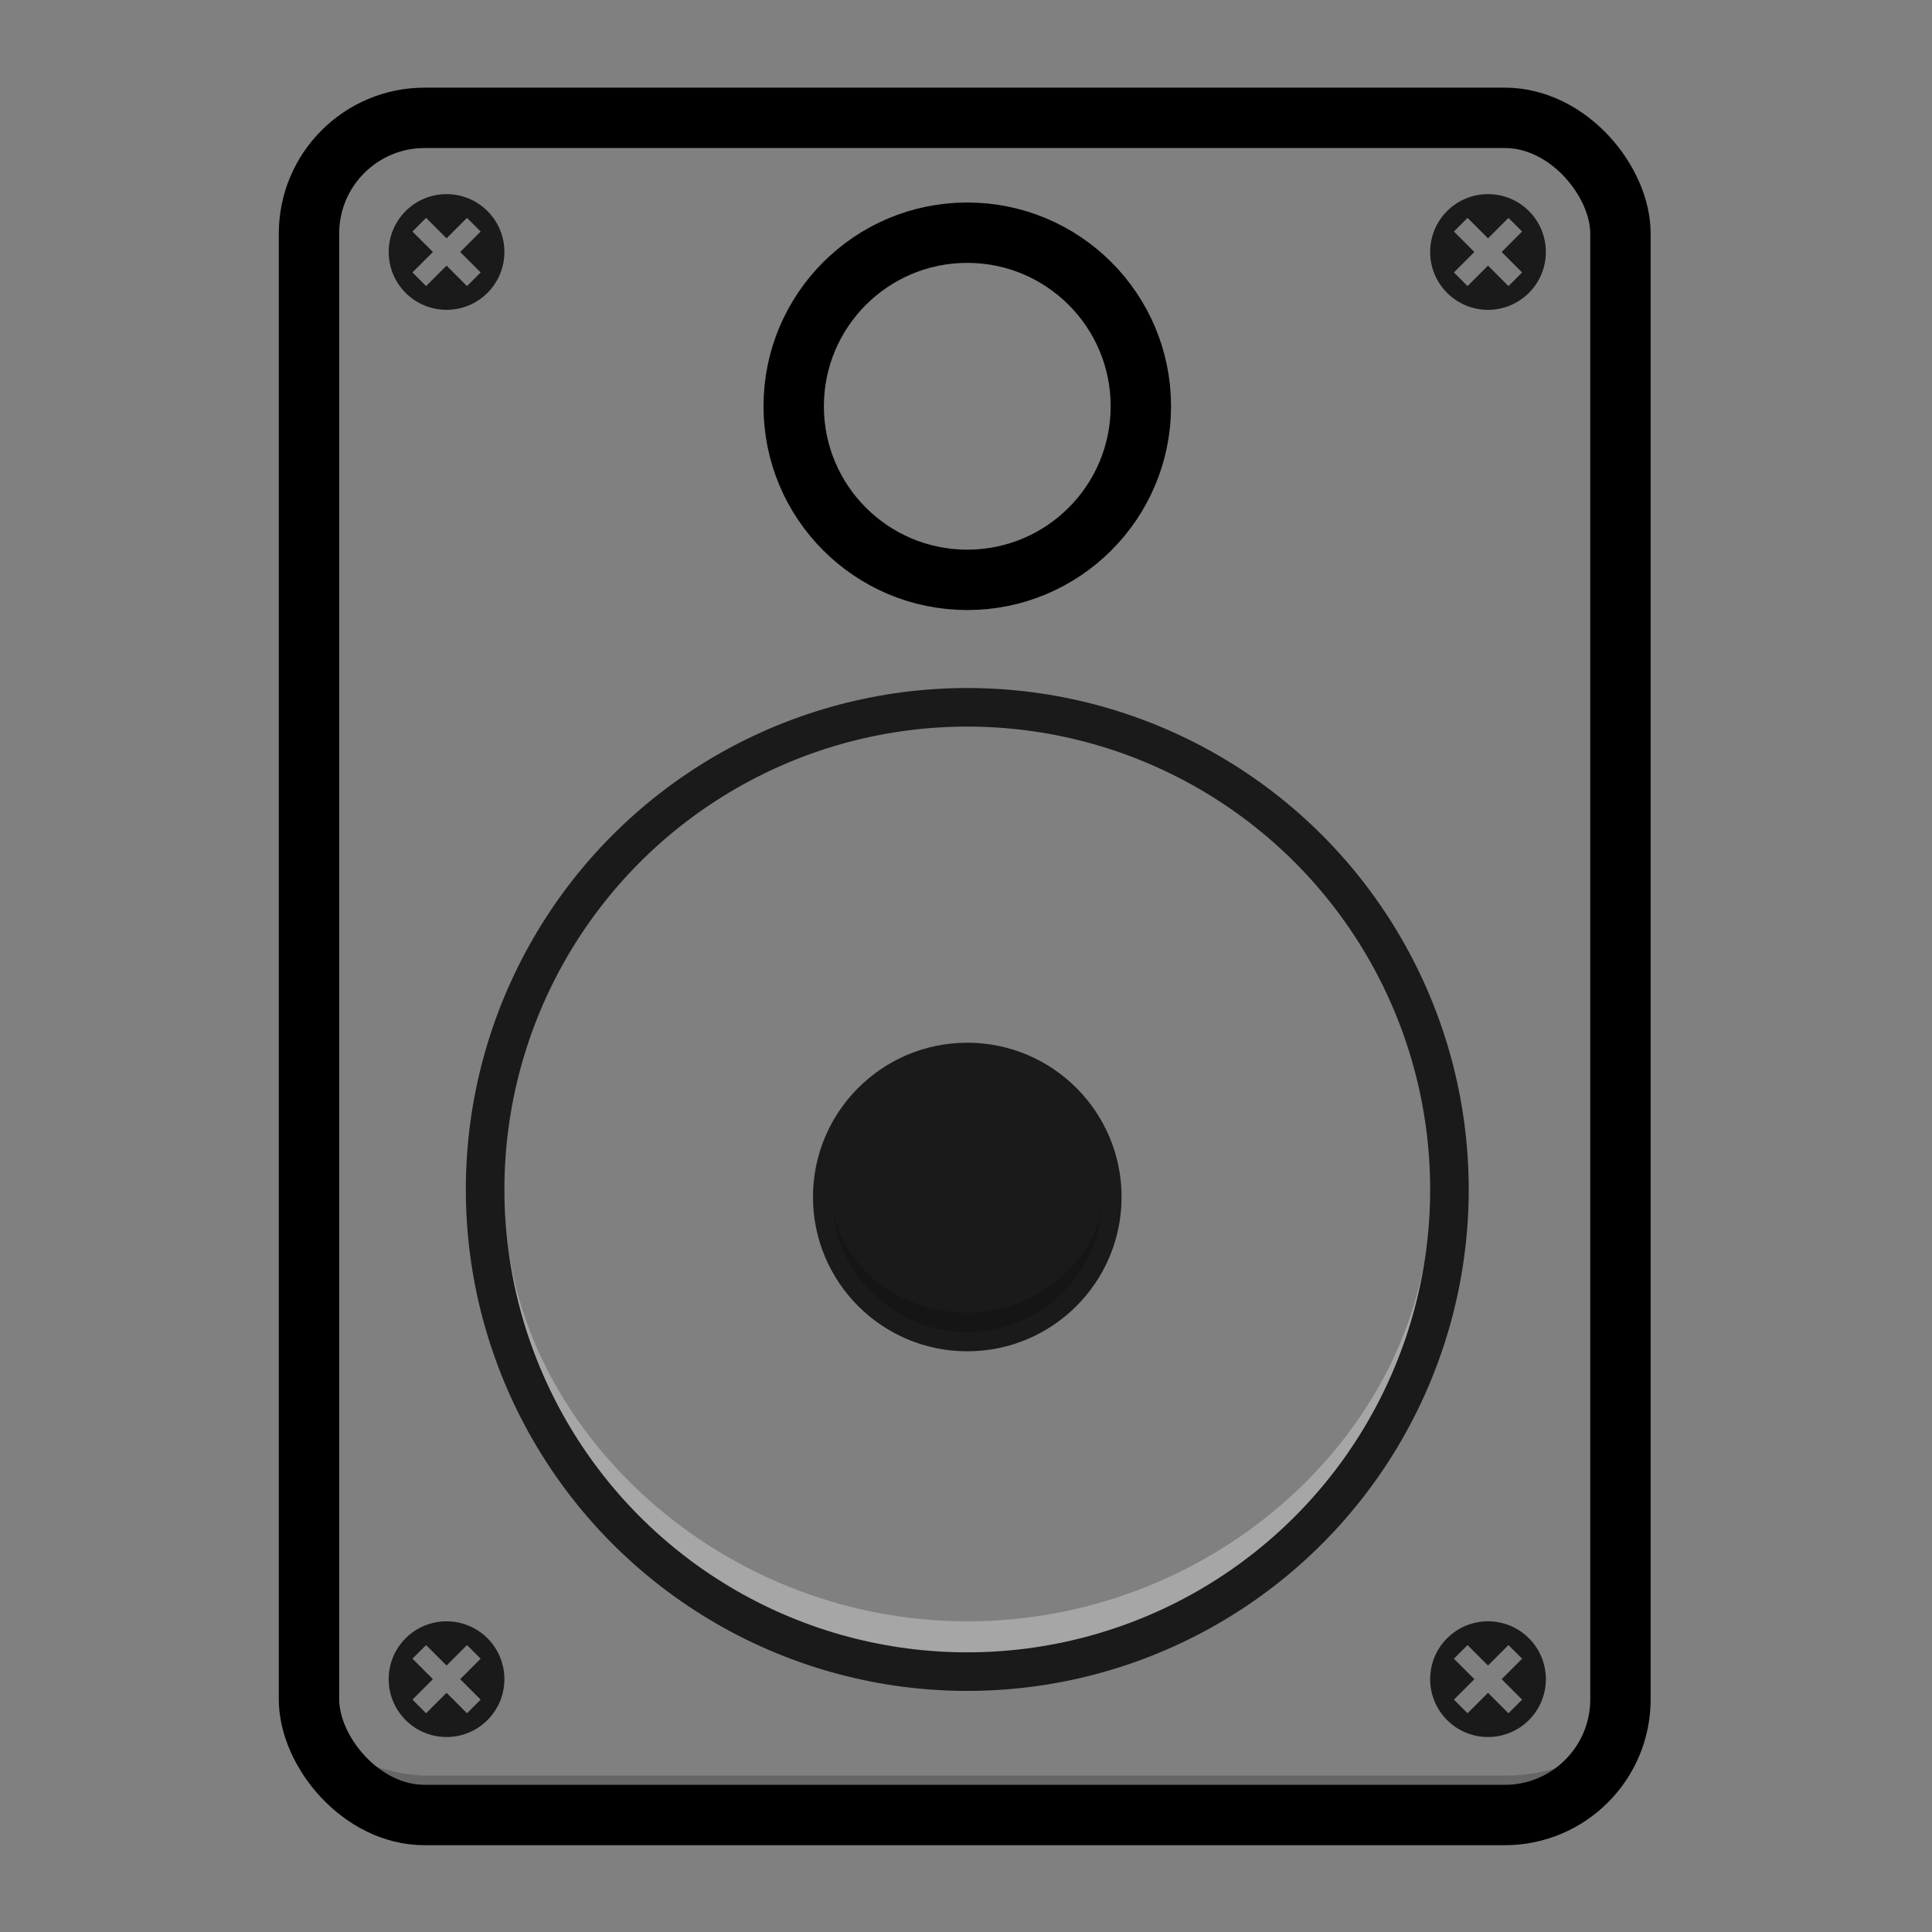 <?xml version="1.0" encoding="UTF-8" standalone="no"?>
<!-- Created with Inkscape (http://www.inkscape.org/) -->

<svg
   xmlns:dc="http://purl.org/dc/elements/1.1/"
   xmlns:cc="http://creativecommons.org/ns#"
   xmlns:rdf="http://www.w3.org/1999/02/22-rdf-syntax-ns#"
   xmlns:svg="http://www.w3.org/2000/svg"
   xmlns="http://www.w3.org/2000/svg"
   xmlns:xlink="http://www.w3.org/1999/xlink"
   xmlns:sodipodi="http://sodipodi.sourceforge.net/DTD/sodipodi-0.dtd"
   xmlns:inkscape="http://www.inkscape.org/namespaces/inkscape"
   width="512"
   height="512"
   id="svg2"
   version="1.1"
   inkscape:version="0.48.5 r10040"
   sodipodi:docname="audio-speakers.svg"
   inkscape:export-filename="/home/afel/Pictures/evos-mockups/personal-app-icons/rhythmbox.png"
   inkscape:export-xdpi="360"
   inkscape:export-ydpi="360"
   viewBox="0 0 512 512">
  <rect x="0" y="0" width="512" height="512" fill="#808080" stroke="none"/>
  <defs
     id="defs4">
    <linearGradient
       id="linearGradient4402">
      <stop
         style="stop-color:#ffffff;stop-opacity:0.149;"
         offset="0"
         id="stop4404" />
      <stop
         style="stop-color:#177ed5;stop-opacity:0;"
         offset="1"
         id="stop4406" />
    </linearGradient>
    <linearGradient
       id="linearGradient4156">
      <stop
         style="stop-color:#000000;stop-opacity:1;"
         offset="0"
         id="stop4158" />
      <stop
         style="stop-color:#ffffff;stop-opacity:1;"
         offset="1"
         id="stop4160" />
    </linearGradient>
    <linearGradient
       id="linearGradient4082">
      <stop
         style="stop-color:#4d4d4d;stop-opacity:1;"
         offset="0"
         id="stop4084" />
      <stop
         style="stop-color:#333333;stop-opacity:1;"
         offset="1"
         id="stop4086" />
    </linearGradient>
    <linearGradient
       id="linearGradient3982">
      <stop
         style="stop-color:#000000;stop-opacity:0.6;"
         offset="0"
         id="stop3984" />
      <stop
         style="stop-color:#ffffff;stop-opacity:0;"
         offset="1"
         id="stop3986" />
    </linearGradient>
    <linearGradient
       id="linearGradient3841">
      <stop
         style="stop-color:#ffffff;stop-opacity:1;"
         offset="0"
         id="stop3843" />
      <stop
         style="stop-color:#ffffff;stop-opacity:0.196;"
         offset="1"
         id="stop3845" />
    </linearGradient>
    <linearGradient
       id="linearGradient3792">
      <stop
         style="stop-color:#4d4d4d;stop-opacity:1;"
         offset="0"
         id="stop3794" />
      <stop
         style="stop-color:#333333;stop-opacity:1;"
         offset="1"
         id="stop3796" />
    </linearGradient>
    <linearGradient
       id="linearGradient3780">
      <stop
         style="stop-color:#a4a200;stop-opacity:1;"
         offset="0"
         id="stop3782" />
      <stop
         id="stop3788"
         offset="0.5"
         style="stop-color:#c6bf00;stop-opacity:1;" />
      <stop
         style="stop-color:#fff82c;stop-opacity:1;"
         offset="1"
         id="stop3784" />
    </linearGradient>
    <linearGradient
       id="linearGradient3759">
      <stop
         style="stop-color:#aeaeae;stop-opacity:1;"
         offset="0"
         id="stop3761" />
      <stop
         id="stop3767"
         offset="0.918"
         style="stop-color:#262626;stop-opacity:1;" />
      <stop
         style="stop-color:#4d4d4d;stop-opacity:1;"
         offset="1"
         id="stop3763" />
    </linearGradient>
    <radialGradient
       inkscape:collect="always"
       xlink:href="#linearGradient3780-7"
       id="radialGradient3786-0"
       cx="-14"
       cy="30"
       fx="-14"
       fy="30"
       r="10"
       gradientUnits="userSpaceOnUse" />
    <linearGradient
       id="linearGradient3780-7">
      <stop
         style="stop-color:#a4a200;stop-opacity:1;"
         offset="0"
         id="stop3782-5" />
      <stop
         id="stop3788-5"
         offset="0.5"
         style="stop-color:#c6bf00;stop-opacity:1;" />
      <stop
         style="stop-color:#fff82c;stop-opacity:1;"
         offset="1"
         id="stop3784-6" />
    </linearGradient>
    <linearGradient
       inkscape:collect="always"
       xlink:href="#linearGradient3841-1"
       id="linearGradient3847-2"
       x1="29"
       y1="1044.362"
       x2="26"
       y2="1039.362"
       gradientUnits="userSpaceOnUse"
       gradientTransform="translate(0,-0.66)" />
    <linearGradient
       id="linearGradient3841-1">
      <stop
         style="stop-color:#ffffff;stop-opacity:1;"
         offset="0"
         id="stop3843-1" />
      <stop
         style="stop-color:#ffffff;stop-opacity:0.196;"
         offset="1"
         id="stop3845-9" />
    </linearGradient>
    <radialGradient
       inkscape:collect="always"
       xlink:href="#linearGradient3792-6"
       id="radialGradient3932-4"
       gradientUnits="userSpaceOnUse"
       gradientTransform="matrix(1,0,0,1.25,0,-5.375)"
       cx="3"
       cy="21.5"
       fx="3"
       fy="21.5"
       r="2" />
    <linearGradient
       id="linearGradient3792-6">
      <stop
         style="stop-color:#5a5a5a;stop-opacity:1;"
         offset="0"
         id="stop3794-1" />
      <stop
         style="stop-color:#333333;stop-opacity:1;"
         offset="1"
         id="stop3796-1" />
    </linearGradient>
    <linearGradient
       inkscape:collect="always"
       xlink:href="#linearGradient3841-1-1"
       id="linearGradient3936-7"
       gradientUnits="userSpaceOnUse"
       gradientTransform="translate(0,-0.66)"
       x1="29"
       y1="1044.362"
       x2="26"
       y2="1039.362" />
    <linearGradient
       id="linearGradient3841-1-1">
      <stop
         style="stop-color:#ffffff;stop-opacity:1;"
         offset="0"
         id="stop3843-1-6" />
      <stop
         style="stop-color:#ffffff;stop-opacity:0.196;"
         offset="1"
         id="stop3845-9-2" />
    </linearGradient>
    <linearGradient
       inkscape:collect="always"
       xlink:href="#linearGradient3841-1-5"
       id="linearGradient3936-4"
       gradientUnits="userSpaceOnUse"
       gradientTransform="translate(0,-0.66)"
       x1="29"
       y1="1044.362"
       x2="26"
       y2="1039.362" />
    <linearGradient
       id="linearGradient3841-1-5">
      <stop
         style="stop-color:#ffffff;stop-opacity:1;"
         offset="0"
         id="stop3843-1-3" />
      <stop
         style="stop-color:#ffffff;stop-opacity:0.196;"
         offset="1"
         id="stop3845-9-0" />
    </linearGradient>
    <linearGradient
       inkscape:collect="always"
       xlink:href="#linearGradient4165"
       id="linearGradient4171-1"
       x1="7"
       y1="1011.362"
       x2="41"
       y2="1045.362"
       gradientUnits="userSpaceOnUse"
       gradientTransform="matrix(0.928,0,0,0.958,-46.776,45.279)" />
    <linearGradient
       id="linearGradient4165">
      <stop
         style="stop-color:#ffffff;stop-opacity:0.15"
         offset="0"
         id="stop4167" />
      <stop
         style="stop-color:#177ed5;stop-opacity:0;"
         offset="1"
         id="stop4169" />
    </linearGradient>
    <radialGradient
       inkscape:collect="always"
       xlink:href="#linearGradient3982"
       id="radialGradient4445"
       gradientUnits="userSpaceOnUse"
       cx="-14"
       cy="30"
       fx="-14"
       fy="30"
       r="10" />
    <linearGradient
       inkscape:collect="always"
       xlink:href="#linearGradient4156"
       id="linearGradient4447"
       gradientUnits="userSpaceOnUse"
       x1="3"
       y1="24.833"
       x2="3"
       y2="18.167" />
    <linearGradient
       inkscape:collect="always"
       xlink:href="#linearGradient3841-1"
       id="linearGradient4451"
       gradientUnits="userSpaceOnUse"
       gradientTransform="translate(0,-0.66)"
       x1="29"
       y1="1044.362"
       x2="26"
       y2="1039.362" />
    <radialGradient
       inkscape:collect="always"
       xlink:href="#linearGradient4082"
       id="radialGradient4453"
       gradientUnits="userSpaceOnUse"
       gradientTransform="matrix(1,0,0,2,0,4)"
       cx="-18"
       cy="-4"
       fx="-18"
       fy="-4"
       r="2" />
    <linearGradient
       inkscape:collect="always"
       xlink:href="#linearGradient3841-1-1"
       id="linearGradient4455"
       gradientUnits="userSpaceOnUse"
       gradientTransform="translate(0,-0.66)"
       x1="29"
       y1="1044.362"
       x2="26"
       y2="1039.362" />
    <linearGradient
       inkscape:collect="always"
       xlink:href="#linearGradient3841-1-5"
       id="linearGradient4457"
       gradientUnits="userSpaceOnUse"
       gradientTransform="matrix(1.09,0.383,-0.383,1.09,395.054,-104.627)"
       x1="29"
       y1="1044.362"
       x2="26"
       y2="1039.362" />
    <linearGradient
       inkscape:collect="always"
       xlink:href="#linearGradient4402"
       id="linearGradient4462"
       gradientUnits="userSpaceOnUse"
       gradientTransform="translate(-55.066,-21.978)"
       x1="56.087"
       y1="1028.449"
       x2="100"
       y2="1072.362" />
    <radialGradient
       inkscape:collect="always"
       xlink:href="#linearGradient3792-9"
       id="radialGradient4449-3"
       gradientUnits="userSpaceOnUse"
       gradientTransform="matrix(1,0,0,1.25,0,-5.375)"
       cx="3"
       cy="21.5"
       fx="3"
       fy="21.5"
       r="2" />
    <linearGradient
       id="linearGradient3792-9">
      <stop
         style="stop-color:#4d4d4d;stop-opacity:1;"
         offset="0"
         id="stop3794-5" />
      <stop
         style="stop-color:#333333;stop-opacity:1;"
         offset="1"
         id="stop3796-5" />
    </linearGradient>
    <radialGradient
       r="2"
       fy="21.5"
       fx="3"
       cy="21.5"
       cx="3"
       gradientTransform="matrix(1,0,0,1.25,0,-5.375)"
       gradientUnits="userSpaceOnUse"
       id="radialGradient4596"
       xlink:href="#linearGradient3792-9"
       inkscape:collect="always" />
    <radialGradient
       inkscape:collect="always"
       xlink:href="#linearGradient4082"
       id="radialGradient4678"
       gradientUnits="userSpaceOnUse"
       gradientTransform="matrix(1,0,0,2,0,4)"
       cx="-18"
       cy="-4"
       fx="-18"
       fy="-4"
       r="2" />
    <radialGradient
       inkscape:collect="always"
       xlink:href="#linearGradient3982-8"
       id="radialGradient4445-4"
       gradientUnits="userSpaceOnUse"
       cx="-14"
       cy="30"
       fx="-14"
       fy="30"
       r="10" />
    <linearGradient
       id="linearGradient3982-8">
      <stop
         style="stop-color:#000000;stop-opacity:1;"
         offset="0"
         id="stop3984-2" />
      <stop
         style="stop-color:#000000;stop-opacity:0;"
         offset="1"
         id="stop3986-7" />
    </linearGradient>
    <linearGradient
       inkscape:collect="always"
       xlink:href="#linearGradient4402"
       id="linearGradient3082"
       gradientUnits="userSpaceOnUse"
       gradientTransform="translate(-55.066,-21.978)"
       x1="56.087"
       y1="1028.449"
       x2="100"
       y2="1072.362" />
    <radialGradient
       inkscape:collect="always"
       xlink:href="#linearGradient3982"
       id="radialGradient3105"
       gradientUnits="userSpaceOnUse"
       cx="-14"
       cy="30"
       fx="-14"
       fy="30"
       r="10" />
    <radialGradient
       gradientUnits="userSpaceOnUse"
       r="10"
       fy="30"
       fx="-14"
       cy="30"
       cx="-14"
       id="radialGradient3786-0-2"
       xlink:href="#linearGradient3780"
       inkscape:collect="always" />
    <radialGradient
       r="2"
       fy="21.5"
       fx="3"
       cy="21.5"
       cx="3"
       gradientTransform="matrix(1,0,0,1.25,0,-5.375)"
       gradientUnits="userSpaceOnUse"
       id="radialGradient3932-4-1"
       xlink:href="#linearGradient3792-6"
       inkscape:collect="always" />
    <radialGradient
       r="10"
       fy="30"
       fx="-14"
       cy="30"
       cx="-14"
       gradientUnits="userSpaceOnUse"
       id="radialGradient4445-6"
       xlink:href="#linearGradient4156"
       inkscape:collect="always" />
    <linearGradient
       y2="18.167"
       x2="3"
       y1="24.833"
       x1="3"
       gradientUnits="userSpaceOnUse"
       id="linearGradient4327"
       xlink:href="#linearGradient4156"
       inkscape:collect="always" />
    <linearGradient
       y2="1039.362"
       x2="26"
       y1="1044.362"
       x1="29"
       gradientTransform="translate(0,-0.66)"
       gradientUnits="userSpaceOnUse"
       id="linearGradient4329"
       xlink:href="#linearGradient3841"
       inkscape:collect="always" />
    <radialGradient
       r="2"
       fy="-4"
       fx="-18"
       cy="-4"
       cx="-18"
       gradientTransform="matrix(1,0,0,2,0,4)"
       gradientUnits="userSpaceOnUse"
       id="radialGradient4453-2"
       xlink:href="#linearGradient4082"
       inkscape:collect="always" />
    <linearGradient
       y2="1039.362"
       x2="26"
       y1="1044.362"
       x1="29"
       gradientTransform="translate(0,-0.66)"
       gradientUnits="userSpaceOnUse"
       id="linearGradient4332"
       xlink:href="#linearGradient3841"
       inkscape:collect="always" />
    <linearGradient
       y2="1039.362"
       x2="26"
       y1="1044.362"
       x1="29"
       gradientTransform="matrix(1.09,0.383,-0.383,1.09,395.054,-104.627)"
       gradientUnits="userSpaceOnUse"
       id="linearGradient4334"
       xlink:href="#linearGradient3841"
       inkscape:collect="always" />
    <linearGradient
       y2="1072.362"
       x2="100"
       y1="1028.449"
       x1="56.087"
       gradientTransform="translate(-55.066,-21.978)"
       gradientUnits="userSpaceOnUse"
       id="linearGradient4336"
       xlink:href="#linearGradient4402"
       inkscape:collect="always" />
    <radialGradient
       r="2"
       fy="21.5"
       fx="3"
       cy="21.5"
       cx="3"
       gradientTransform="matrix(1,0,0,1.25,0,-5.375)"
       gradientUnits="userSpaceOnUse"
       id="radialGradient4449-3-5"
       xlink:href="#linearGradient4082"
       inkscape:collect="always" />
    <radialGradient
       inkscape:collect="always"
       xlink:href="#linearGradient4082"
       id="radialGradient4596-5"
       gradientUnits="userSpaceOnUse"
       gradientTransform="matrix(1,0,0,1.25,0,-5.375)"
       cx="3"
       cy="21.5"
       fx="3"
       fy="21.5"
       r="2" />
    <radialGradient
       r="2"
       fy="-4"
       fx="-18"
       cy="-4"
       cx="-18"
       gradientTransform="matrix(1,0,0,2,0,4)"
       gradientUnits="userSpaceOnUse"
       id="radialGradient4678-0"
       xlink:href="#linearGradient4082"
       inkscape:collect="always" />
    <radialGradient
       r="10"
       fy="30"
       fx="-14"
       cy="30"
       cx="-14"
       gradientUnits="userSpaceOnUse"
       id="radialGradient4445-4-6"
       xlink:href="#linearGradient3982-8"
       inkscape:collect="always" />
    <linearGradient
       y2="1072.362"
       x2="100"
       y1="1028.449"
       x1="56.087"
       gradientTransform="translate(-55.066,-21.978)"
       gradientUnits="userSpaceOnUse"
       id="linearGradient4342"
       xlink:href="#linearGradient4402"
       inkscape:collect="always" />
    <radialGradient
       r="10"
       fy="30"
       fx="-14"
       cy="30"
       cx="-14"
       gradientUnits="userSpaceOnUse"
       id="radialGradient3105-0"
       xlink:href="#linearGradient4156"
       inkscape:collect="always" />
    <radialGradient
       gradientUnits="userSpaceOnUse"
       r="10"
       fy="30"
       fx="-14"
       cy="30"
       cx="-14"
       id="radialGradient3786-0-3"
       xlink:href="#linearGradient3780"
       inkscape:collect="always" />
    <radialGradient
       r="2"
       fy="21.5"
       fx="3"
       cy="21.5"
       cx="3"
       gradientTransform="matrix(1,0,0,1.25,0,-5.375)"
       gradientUnits="userSpaceOnUse"
       id="radialGradient3932-4-5"
       xlink:href="#linearGradient3792-6"
       inkscape:collect="always" />
    <radialGradient
       r="10"
       fy="30"
       fx="-14"
       cy="30"
       cx="-14"
       gradientUnits="userSpaceOnUse"
       id="radialGradient4445-2"
       xlink:href="#linearGradient4156"
       inkscape:collect="always" />
    <linearGradient
       y2="18.167"
       x2="3"
       y1="24.833"
       x1="3"
       gradientUnits="userSpaceOnUse"
       id="linearGradient4376"
       xlink:href="#linearGradient4156"
       inkscape:collect="always" />
    <linearGradient
       y2="1039.362"
       x2="26"
       y1="1044.362"
       x1="29"
       gradientTransform="translate(0,-0.66)"
       gradientUnits="userSpaceOnUse"
       id="linearGradient4378"
       xlink:href="#linearGradient3841"
       inkscape:collect="always" />
    <radialGradient
       r="2"
       fy="-4"
       fx="-18"
       cy="-4"
       cx="-18"
       gradientTransform="matrix(1,0,0,2,0,4)"
       gradientUnits="userSpaceOnUse"
       id="radialGradient4453-21"
       xlink:href="#linearGradient4082"
       inkscape:collect="always" />
    <linearGradient
       y2="1039.362"
       x2="26"
       y1="1044.362"
       x1="29"
       gradientTransform="translate(0,-0.66)"
       gradientUnits="userSpaceOnUse"
       id="linearGradient4381"
       xlink:href="#linearGradient3841"
       inkscape:collect="always" />
    <linearGradient
       y2="1039.362"
       x2="26"
       y1="1044.362"
       x1="29"
       gradientTransform="matrix(1.09,0.383,-0.383,1.09,395.054,-104.627)"
       gradientUnits="userSpaceOnUse"
       id="linearGradient4383"
       xlink:href="#linearGradient3841"
       inkscape:collect="always" />
    <linearGradient
       y2="1072.362"
       x2="100"
       y1="1028.449"
       x1="56.087"
       gradientTransform="translate(-55.066,-21.978)"
       gradientUnits="userSpaceOnUse"
       id="linearGradient4385"
       xlink:href="#linearGradient4402"
       inkscape:collect="always" />
    <radialGradient
       r="2"
       fy="21.5"
       fx="3"
       cy="21.5"
       cx="3"
       gradientTransform="matrix(1,0,0,1.25,0,-5.375)"
       gradientUnits="userSpaceOnUse"
       id="radialGradient4449-3-2"
       xlink:href="#linearGradient4082"
       inkscape:collect="always" />
    <radialGradient
       inkscape:collect="always"
       xlink:href="#linearGradient4082"
       id="radialGradient4596-8"
       gradientUnits="userSpaceOnUse"
       gradientTransform="matrix(1,0,0,1.25,0,-5.375)"
       cx="3"
       cy="21.5"
       fx="3"
       fy="21.5"
       r="2" />
    <radialGradient
       r="2"
       fy="-4"
       fx="-18"
       cy="-4"
       cx="-18"
       gradientTransform="matrix(1,0,0,2,0,4)"
       gradientUnits="userSpaceOnUse"
       id="radialGradient4678-4"
       xlink:href="#linearGradient4082"
       inkscape:collect="always" />
    <radialGradient
       r="10"
       fy="30"
       fx="-14"
       cy="30"
       cx="-14"
       gradientUnits="userSpaceOnUse"
       id="radialGradient4445-4-9"
       xlink:href="#linearGradient3982-8"
       inkscape:collect="always" />
    <linearGradient
       y2="1072.362"
       x2="100"
       y1="1028.449"
       x1="56.087"
       gradientTransform="translate(-55.066,-21.978)"
       gradientUnits="userSpaceOnUse"
       id="linearGradient4391"
       xlink:href="#linearGradient4402"
       inkscape:collect="always" />
    <radialGradient
       r="10"
       fy="30"
       fx="-14"
       cy="30"
       cx="-14"
       gradientUnits="userSpaceOnUse"
       id="radialGradient3105-6"
       xlink:href="#linearGradient4156"
       inkscape:collect="always" />
    <radialGradient
       inkscape:collect="always"
       xlink:href="#linearGradient3780"
       id="radialGradient3786-0-2-8"
       cx="-14"
       cy="30"
       fx="-14"
       fy="30"
       r="10"
       gradientUnits="userSpaceOnUse" />
    <radialGradient
       inkscape:collect="always"
       xlink:href="#linearGradient3792-6"
       id="radialGradient3932-4-1-3"
       gradientUnits="userSpaceOnUse"
       gradientTransform="matrix(1,0,0,1.25,0,-5.375)"
       cx="3"
       cy="21.5"
       fx="3"
       fy="21.5"
       r="2" />
    <radialGradient
       inkscape:collect="always"
       xlink:href="#linearGradient4156"
       id="radialGradient4445-6-4"
       gradientUnits="userSpaceOnUse"
       cx="-14"
       cy="30"
       fx="-14"
       fy="30"
       r="10" />
    <linearGradient
       inkscape:collect="always"
       xlink:href="#linearGradient4156"
       id="linearGradient4397"
       gradientUnits="userSpaceOnUse"
       x1="3"
       y1="24.833"
       x2="3"
       y2="18.167" />
    <linearGradient
       inkscape:collect="always"
       xlink:href="#linearGradient3841"
       id="linearGradient4399"
       gradientUnits="userSpaceOnUse"
       gradientTransform="translate(0,-0.66)"
       x1="29"
       y1="1044.362"
       x2="26"
       y2="1039.362" />
    <radialGradient
       inkscape:collect="always"
       xlink:href="#linearGradient4082"
       id="radialGradient4453-2-9"
       gradientUnits="userSpaceOnUse"
       gradientTransform="matrix(1,0,0,2,0,4)"
       cx="-18"
       cy="-4"
       fx="-18"
       fy="-4"
       r="2" />
    <linearGradient
       inkscape:collect="always"
       xlink:href="#linearGradient3841"
       id="linearGradient4403"
       gradientUnits="userSpaceOnUse"
       gradientTransform="translate(0,-0.66)"
       x1="29"
       y1="1044.362"
       x2="26"
       y2="1039.362" />
    <linearGradient
       inkscape:collect="always"
       xlink:href="#linearGradient3841"
       id="linearGradient4405"
       gradientUnits="userSpaceOnUse"
       gradientTransform="matrix(1.09,0.383,-0.383,1.09,395.054,-104.627)"
       x1="29"
       y1="1044.362"
       x2="26"
       y2="1039.362" />
    <linearGradient
       inkscape:collect="always"
       xlink:href="#linearGradient4402"
       id="linearGradient4407"
       gradientUnits="userSpaceOnUse"
       gradientTransform="translate(-55.066,-21.978)"
       x1="56.087"
       y1="1028.449"
       x2="100"
       y2="1072.362" />
    <radialGradient
       inkscape:collect="always"
       xlink:href="#linearGradient4082"
       id="radialGradient4449-3-5-8"
       gradientUnits="userSpaceOnUse"
       gradientTransform="matrix(1,0,0,1.25,0,-5.375)"
       cx="3"
       cy="21.5"
       fx="3"
       fy="21.5"
       r="2" />
    <radialGradient
       r="2"
       fy="21.5"
       fx="3"
       cy="21.5"
       cx="3"
       gradientTransform="matrix(1,0,0,1.25,0,-5.375)"
       gradientUnits="userSpaceOnUse"
       id="radialGradient4596-5-5"
       xlink:href="#linearGradient4082"
       inkscape:collect="always" />
    <radialGradient
       inkscape:collect="always"
       xlink:href="#linearGradient4082"
       id="radialGradient4678-0-1"
       gradientUnits="userSpaceOnUse"
       gradientTransform="matrix(1,0,0,2,0,4)"
       cx="-18"
       cy="-4"
       fx="-18"
       fy="-4"
       r="2" />
    <radialGradient
       inkscape:collect="always"
       xlink:href="#linearGradient3982-8"
       id="radialGradient4445-4-6-4"
       gradientUnits="userSpaceOnUse"
       cx="-14"
       cy="30"
       fx="-14"
       fy="30"
       r="10" />
    <linearGradient
       inkscape:collect="always"
       xlink:href="#linearGradient4402"
       id="linearGradient4413"
       gradientUnits="userSpaceOnUse"
       gradientTransform="translate(-55.066,-21.978)"
       x1="56.087"
       y1="1028.449"
       x2="100"
       y2="1072.362" />
    <radialGradient
       inkscape:collect="always"
       xlink:href="#linearGradient4156"
       id="radialGradient3105-0-8"
       gradientUnits="userSpaceOnUse"
       cx="-14"
       cy="30"
       fx="-14"
       fy="30"
       r="10" />
  </defs>
  <sodipodi:namedview
     id="base"
     pagecolor="#ffffff"
     bordercolor="#000000"
     borderopacity="1"
     inkscape:pageopacity="0.0"
     inkscape:pageshadow="2"
     inkscape:zoom="1.5624999"
     inkscape:cx="167.72614"
     inkscape:cy="243.43905"
     inkscape:document-units="px"
     inkscape:current-layer="layer1-2"
     showgrid="true"
     inkscape:showpageshadow="false"
     borderlayer="true"
     inkscape:window-width="1920"
     inkscape:window-height="1007"
     inkscape:window-x="0"
     inkscape:window-y="31"
     inkscape:window-maximized="1"
     inkscape:snap-global="true"
     inkscape:snap-bbox="true"
     inkscape:snap-nodes="true"
     inkscape:object-paths="true"
     inkscape:snap-intersection-paths="true"
     inkscape:bbox-paths="true"
     inkscape:bbox-nodes="true"
     inkscape:object-nodes="true"
     inkscape:snap-smooth-nodes="true"
     inkscape:snap-midpoints="true">
    <inkscape:grid
       type="xygrid"
       id="grid2985"
       empspacing="4"
       visible="true"
       enabled="true"
       snapvisiblegridlinesonly="true"
       dotted="false" />
  </sodipodi:namedview>
  <g
     inkscape:label="Layer 1"
     inkscape:groupmode="layer"
     id="layer1"
     transform="translate(0,-540.362)">
    <g
       id="layer1-2"
       inkscape:label="Layer 1"
       transform="translate(-7.0068359e-7,8.6914063e-6)">
      <rect
         ry="30.666"
         rx="30.666"
         y="571.588"
         x="81.885"
         height="449.774"
         width="347.553"
         id="rect2983-4"
         style="fill:none;fill-opacity:1;stroke:#000000;stroke-width:16;stroke-opacity:1;stroke-miterlimit:4;stroke-dasharray:none" />
      <path
         inkscape:connector-curvature="0"
         id="path4290-16"
         d="m 129.182,596.297 c -5.988,-5.987 -15.697,-5.987 -21.684,0 -5.988,5.988 -5.988,15.697 0,21.685 5.988,5.987 15.697,5.987 21.684,0 5.988,-5.988 5.988,-15.697 0,-21.685 z m -5.421,1.807 3.614,3.615 -5.421,5.421 5.421,5.421 -3.614,3.615 -5.421,-5.421 -5.421,5.421 -3.614,-3.615 5.421,-5.421 -5.421,-5.421 3.614,-3.615 5.421,5.421 z"
         style="fill:#1a1a1a;fill-opacity:1;stroke:none;stroke-width:10.222" />
      <path
         inkscape:connector-curvature="0"
         id="path4290-4-7"
         d="m 405.18,596.297 c -5.988,-5.987 -15.697,-5.987 -21.684,0 -5.988,5.988 -5.988,15.697 0,21.685 5.988,5.987 15.697,5.987 21.684,0 5.988,-5.988 5.988,-15.697 0,-21.685 z m -5.421,1.807 3.614,3.615 -5.421,5.421 5.421,5.421 -3.614,3.615 -5.421,-5.421 -5.421,5.421 -3.614,-3.615 5.421,-5.421 -5.421,-5.421 3.614,-3.615 5.421,5.421 z"
         style="fill:#1a1a1a;fill-opacity:1;stroke:none;stroke-width:10.222" />
      <path
         inkscape:connector-curvature="0"
         id="path4290-1-2"
         d="m 405.18,974.516 c -5.988,-5.987 -15.697,-5.987 -21.684,0 -5.988,5.988 -5.988,15.697 0,21.685 5.988,5.987 15.697,5.987 21.684,0 5.988,-5.988 5.988,-15.697 0,-21.685 z m -5.421,1.807 3.614,3.615 -5.421,5.421 5.421,5.421 -3.614,3.615 -5.421,-5.421 -5.421,5.421 -3.614,-3.615 5.421,-5.421 -5.421,-5.421 3.614,-3.615 5.421,5.421 z"
         style="fill:#1a1a1a;fill-opacity:1;stroke:none;stroke-width:10.222" />
      <path
         inkscape:connector-curvature="0"
         id="path4290-43-8"
         d="m 129.182,974.516 c -5.988,-5.987 -15.697,-5.987 -21.684,0 -5.988,5.988 -5.988,15.697 0,21.685 5.988,5.987 15.697,5.987 21.684,0 5.988,-5.988 5.988,-15.697 0,-21.685 z m -5.421,1.807 3.614,3.615 -5.421,5.421 5.421,5.421 -3.614,3.615 -5.421,-5.421 -5.421,5.421 -3.614,-3.615 5.421,-5.421 -5.421,-5.421 3.614,-3.615 5.421,5.421 z"
         style="fill:#1a1a1a;fill-opacity:1;stroke:none;stroke-width:10.222" />
      <path
         sodipodi:nodetypes="ssczzcs"
         inkscape:connector-curvature="0"
         id="rect2983-1-1"
         d="m 113.229,1021.136 h 286.22 c 16.989,0 30.666,-13.565 30.666,-30.666 0,15.53 -20.444,20.444 -30.666,20.444 -10.222,0 -275.998,0 -286.22,0 -10.222,0 -30.666,-5.67 -30.666,-20.444 0,17.25 13.847,30.666 30.666,30.666 z"
         style="opacity:0.2;fill:#000000;fill-opacity:1;stroke:none;stroke-width:10.222" />
      <circle
         r="46"
         cy="648.028"
         cx="256.339"
         id="path3790-5-75"
         style="fill:none;fill-opacity:1;stroke:#000000;stroke-width:16;stroke-opacity:1;stroke-miterlimit:4;stroke-dasharray:none"
         d="m 302.338,648.028 c 0,25.405 -20.595,46 -46,46 -25.405,0 -46,-20.595 -46,-46 0,-25.405 20.595,-46 46,-46 25.405,0 46,20.595 46,46 z" />
      <path
         sodipodi:nodetypes="cscsc"
         inkscape:connector-curvature="0"
         id="path3753-4-8-0-0"
         d="m 379.005,857.582 c 0,59.369 -55.165,112.444 -122.666,112.444 -67.501,0 -122.666,-53.739 -122.666,-112.444 0,71.555 55.165,122.666 122.666,122.666 67.501,0 122.666,-51.111 122.666,-122.666 z"
         style="opacity:0.3;fill:#ffffff;fill-opacity:1;stroke:none;stroke-width:10.222" />
      <circle
         r="127.777"
         id="path3757-9"
         style="fill:none;stroke:#1a1a1a;stroke-width:10.222;stroke-miterlimit:4;stroke-opacity:1;stroke-dasharray:none"
         cx="256.339"
         cy="857.582"
         d="m 384.116,857.582 c 0,70.569 -57.208,127.777 -127.777,127.777 -70.569,0 -127.777,-57.208 -127.777,-127.777 0,-70.569 57.208,-127.777 127.777,-127.777 70.569,0 127.777,57.208 127.777,127.777 z"
         sodipodi:cx="256.33881"
         sodipodi:cy="857.58167"
         sodipodi:rx="127.77673"
         sodipodi:ry="127.77673"
         transform="translate(0,-2)" />
      <ellipse
         ry="40.889"
         rx="40.889"
         cy="857.582"
         cx="256.339"
         id="path3790-5-7-4"
         style="fill:#1a1a1a;fill-opacity:1;stroke:none;stroke-width:18.286"
         d="m 297.227,857.582 c 0,22.582 -18.306,40.889 -40.889,40.889 -22.582,0 -40.889,-18.306 -40.889,-40.889 0,-22.582 18.306,-40.889 40.889,-40.889 22.582,0 40.889,18.306 40.889,40.889 z" />
      <path
         sodipodi:nodetypes="cscsc"
         inkscape:connector-curvature="0"
         id="path3790-6-4"
         d="m 292.116,857.582 c 0,14.801 -16.018,30.666 -35.777,30.666 -19.759,0 -35.777,-14.737 -35.777,-30.666 0,19.759 16.018,35.777 35.777,35.777 19.759,0 35.777,-16.018 35.777,-35.777 z"
         style="opacity:0.2;fill:#000000;fill-opacity:1;stroke:none;stroke-width:10.222" />
    </g>
  </g>
</svg>
